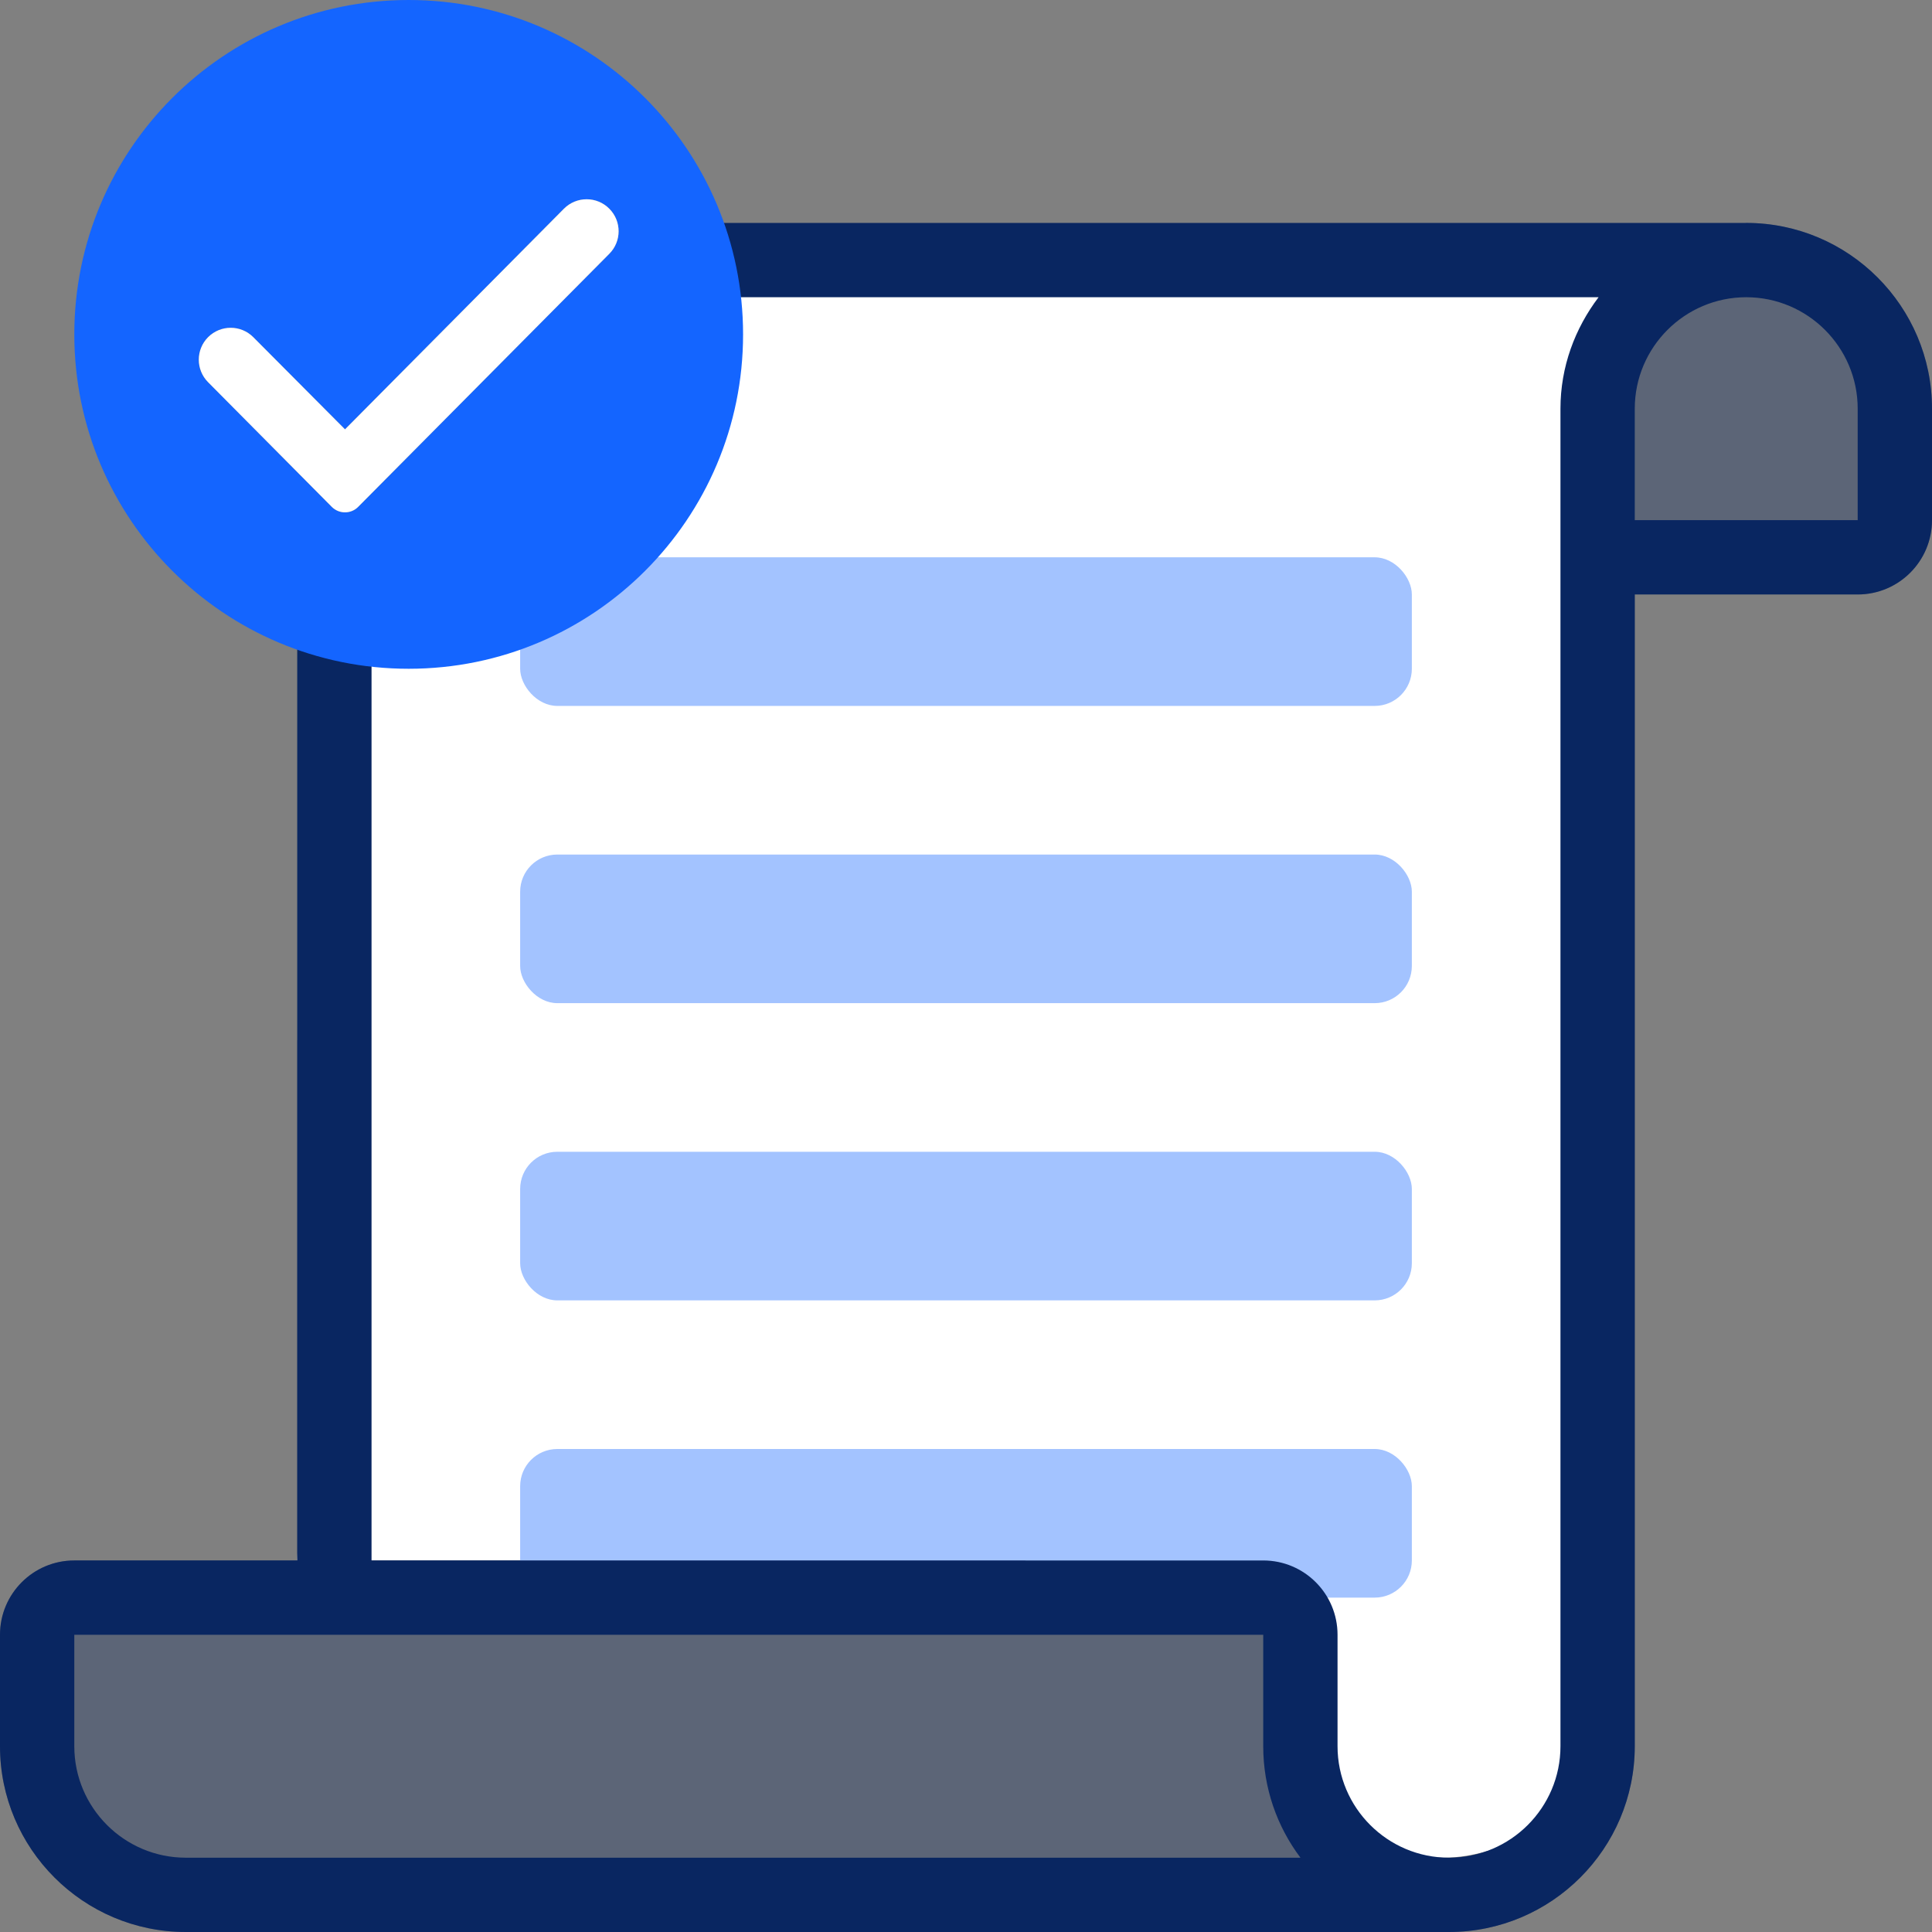 <svg xmlns="http://www.w3.org/2000/svg" width="52" height="52" fill="none" viewBox="0 0 52 52">
    <rect x="0" y="0" width="52" height="52" fill="#808080" stroke="none"/>
    <path fill="#092661" fill-rule="evenodd" d="M47 6l-3.974 2C42.391 8.838 42 9.87 42 11v36c0 1.654-1.346 3-3 3s-3-1.346-3-3v-3c0-1.105-.895-2-2-2H10V28H8v14H2c-1.105 0-2 .895-2 2v3c0 2.757 2.243 5 5 5h34c2.757 0 5-2.243 5-5V16h6c1.105 0 2-.895 2-2v-3c0-2.757-2.243-5-5-5z" clip-rule="evenodd" opacity=".3"/>
    <path fill="#fff" fill-rule="evenodd" d="M16.676 7.129L44 8c-.653.838-1.054 1.87-1.054 3v36c0 1.654-2.384 3-4.084 3-1.7 0-3.083-1.346-3.083-3v-3c0-1.104-.896-2-2-2H8l1-25 6-3.707 1.676-6.164z" clip-rule="evenodd"/>
    <rect width="24" height="4" x="14" y="31" fill="#A3C3FF" rx="1"/>
    <rect width="24" height="4" x="14" y="39" fill="#A3C3FF" rx="1"/>
    <rect width="24" height="4" x="14" y="23" fill="#A3C3FF" rx="1"/>
    <rect width="24" height="4" x="14" y="15" fill="#A3C3FF" rx="1"/>
    <path fill="#092661" fill-rule="evenodd" d="M47 6H17.475s.503 2.329.466 2h25.085C42.391 8.838 42 9.87 42 11v36c0 1.654-1.346 3-3 3s-3-1.346-3-3v-3c0-1.105-.895-2-2-2H10V17c0-.552-.448-1-1-1s-1 .448-1 1v25H2c-1.105 0-2 .895-2 2v3c0 2.757 2.243 5 5 5h34c2.757 0 5-2.243 5-5V16h6c1.105 0 2-.895 2-2v-3c0-2.757-2.243-5-5-5zM5 50c-1.654 0-3-1.346-3-3v-3h32v3c0 1.125.373 2.164 1.002 3H5zm39-39v3h6v-3c0-1.654-1.346-3-3-3s-3 1.346-3 3z" clip-rule="evenodd"/>
    <path fill="#1465FF" fill-rule="evenodd" d="M11 18c4.97 0 9-4.03 9-9s-4.03-9-9-9-9 4.03-9 9 4.03 9 9 9zm-5.4-7.714l3.33 3.356c.196.197.515.197.71 0l6.76-6.811c.333-.335.334-.875.003-1.21-.337-.342-.887-.343-1.225-.003l-5.892 5.938-2.468-2.48c-.336-.338-.882-.337-1.218 0-.332.335-.332.875 0 1.21z" clip-rule="evenodd"/>
    <path fill="#fff" d="M9.64 13.642c-.195.197-.514.197-.71 0L5.6 10.286c-.332-.335-.332-.875 0-1.21.336-.337.882-.338 1.218 0l2.468 2.48 5.892-5.938c.338-.34.888-.34 1.224.002.332.336.33.876-.002 1.21l-6.76 6.812z"/>
</svg>
